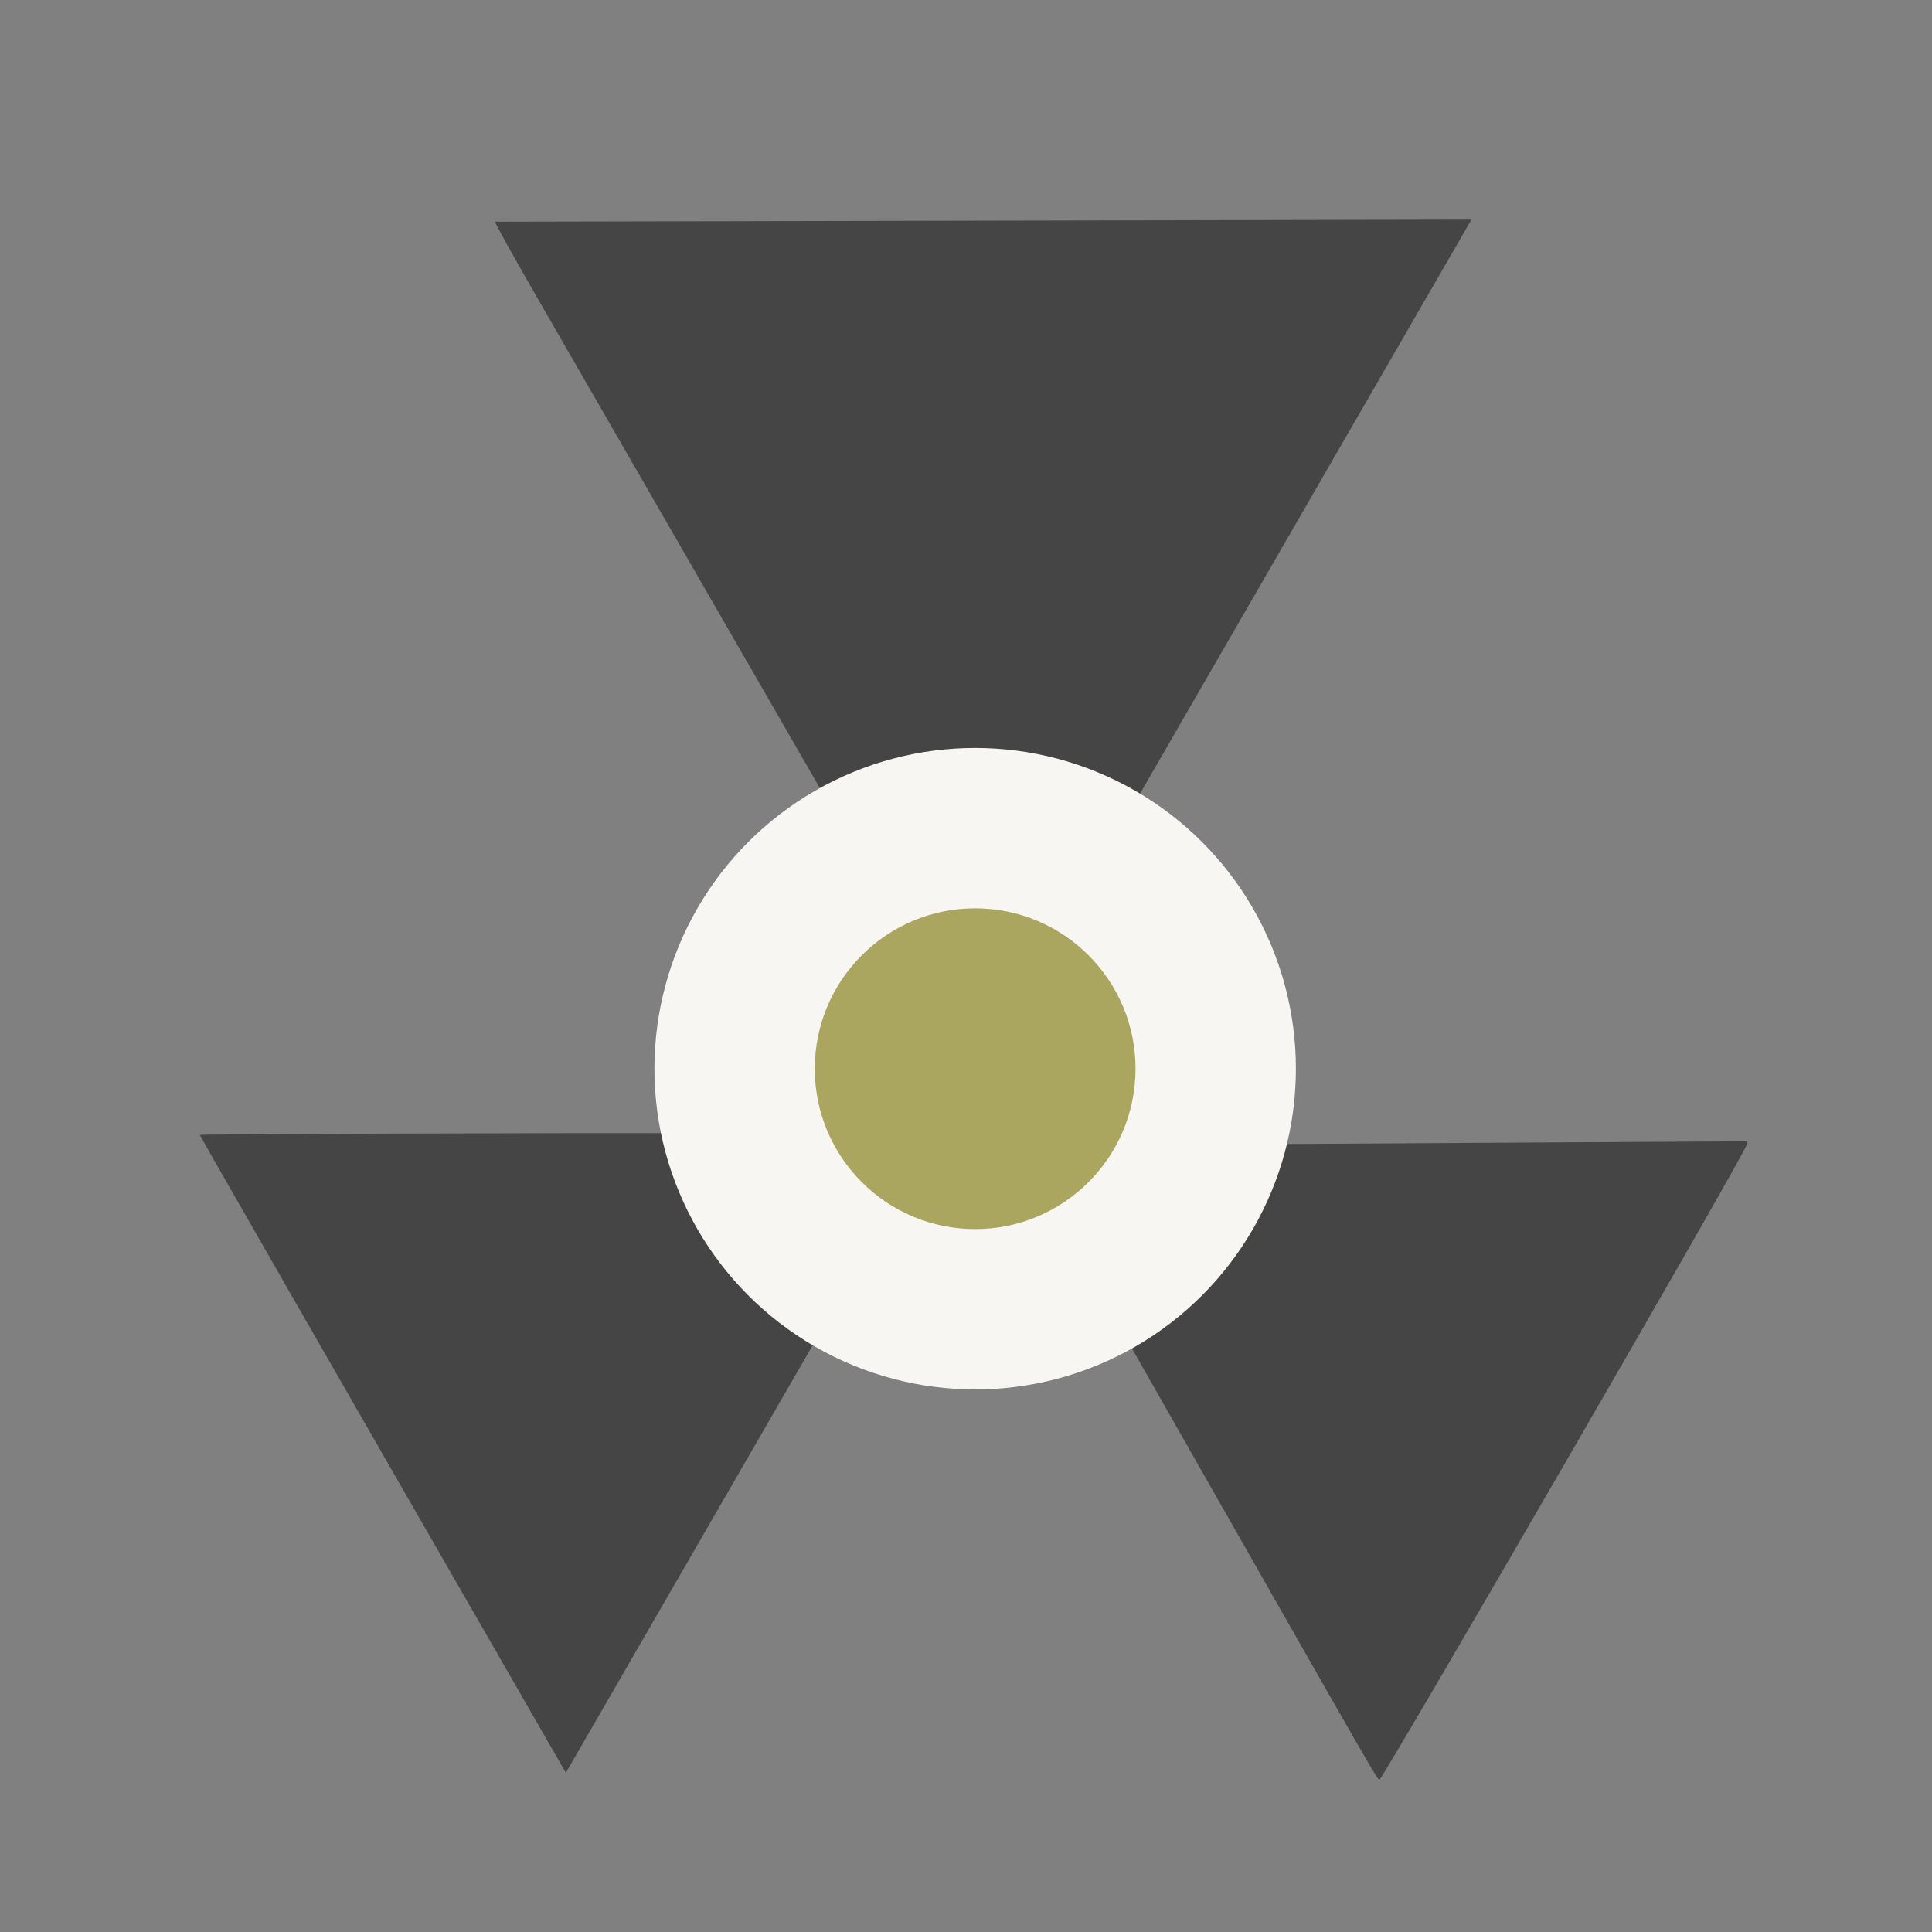 <svg role="img" aria-label="Minutes to Midnight logo" height="32" width="32" viewBox="0 0 512 512" xmlns="http://www.w3.org/2000/svg"><rect x="0" y="0" width="512" height="512" fill="#808080" stroke="none"/><title>Go to the homepage</title><g fill="none" fill-rule="evenodd"><path fill="none" d="M0 0h512v512H0z"/><g transform="translate(-43 -55)"><g><g fill="#454545" fill-rule="nonzero"><path d="m192.957 524.807 34.27-59.356 34.284-59.383-1.188-.686c-.66-.381-2.274-1.49-3.608-2.472-14.431-10.556-23.248-26.63-24.237-44.187l-.2-3.435-1.79-.01c-44.436-.052-134.361.262-134.527.484-.088.114 32.244 56.463 96.996 169.045ZM184.27 131.995c16.38 28.381 79.673 138.232 79.837 138.515.1.15 1.721-.553 3.63-1.511 18.538-9.44 40.65-11.147 59.941-4.647 4.303 1.453 10.262 4.004 12.751 5.44l1.578.912 45.475-78.766 45.455-78.73-258.767.542c.203-.382.203-.397 0-.046-.122.21 4.44 8.42 10.1 18.291ZM356.385 435.905c53.926 94.75 51.66 90.826 52.256 90.64.942-.304 97.448-166.854 97.282-168.257l-.107-.84-65.323.385c-35.945.205-66.409.394-67.671.407l-2.307.012-.29 4.003c-.508 6.916-2.197 13.645-5.094 20.172-4.221 9.544-11.794 18.496-20.708 24.518l-3.265 2.214 15.227 26.746Z"/></g><circle fill="#f7f6f3" cx="301.427" cy="338.22" r="85"/></g><circle fill="#AAA55F" cx="301.427" cy="338.22" r="42.5"/></g></g></svg>
